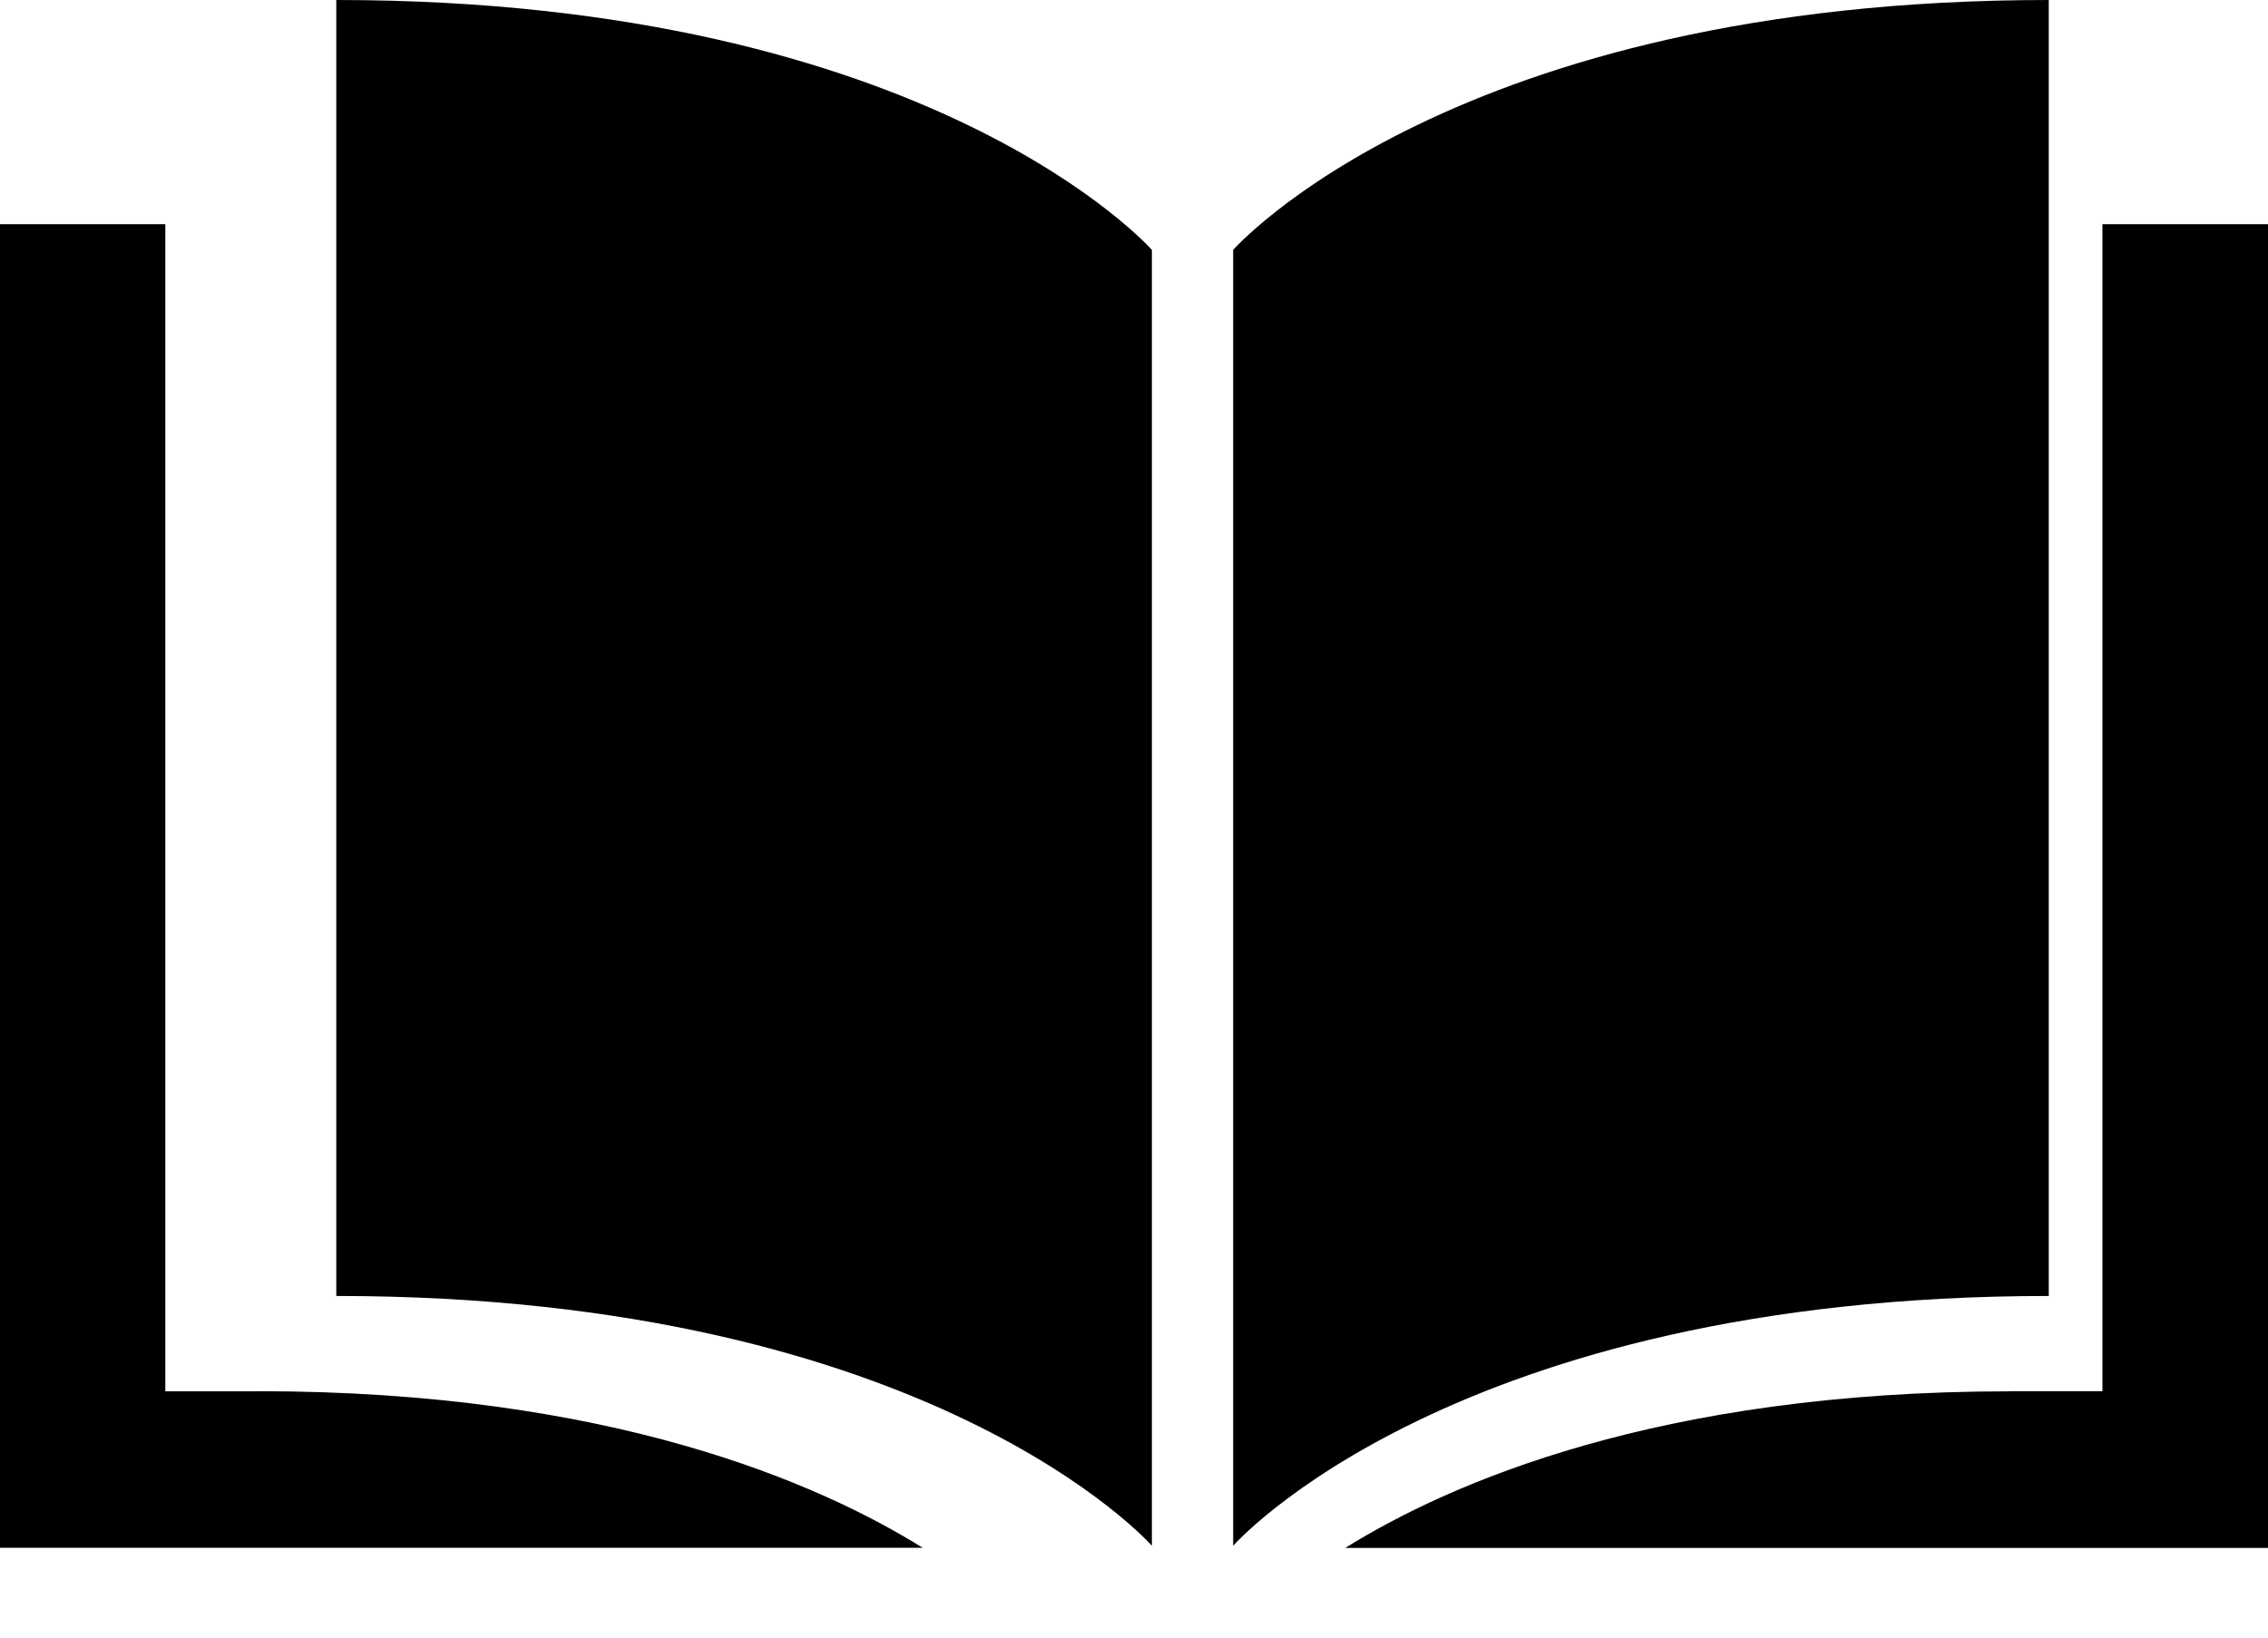 <svg xmlns="http://www.w3.org/2000/svg" width="18" height="13" viewBox="0 0 18 13"><path fill-rule="evenodd" d="M2.67 0c4.729 0 6.472 1.984 6.472 1.984v10.287s-1.743-1.983-6.473-1.983V0zm-.617 11.044c2.787 0 4.446.73 5.27 1.243H0V1.78h1.312v9.265h.741zM16.26 0v10.288c-4.731 0-6.473 1.983-6.473 1.983V1.984S11.529 0 16.26 0zm-.314 11.044h.74V1.78H18v10.508h-7.323c.824-.513 2.482-1.243 5.269-1.243z"/></svg>